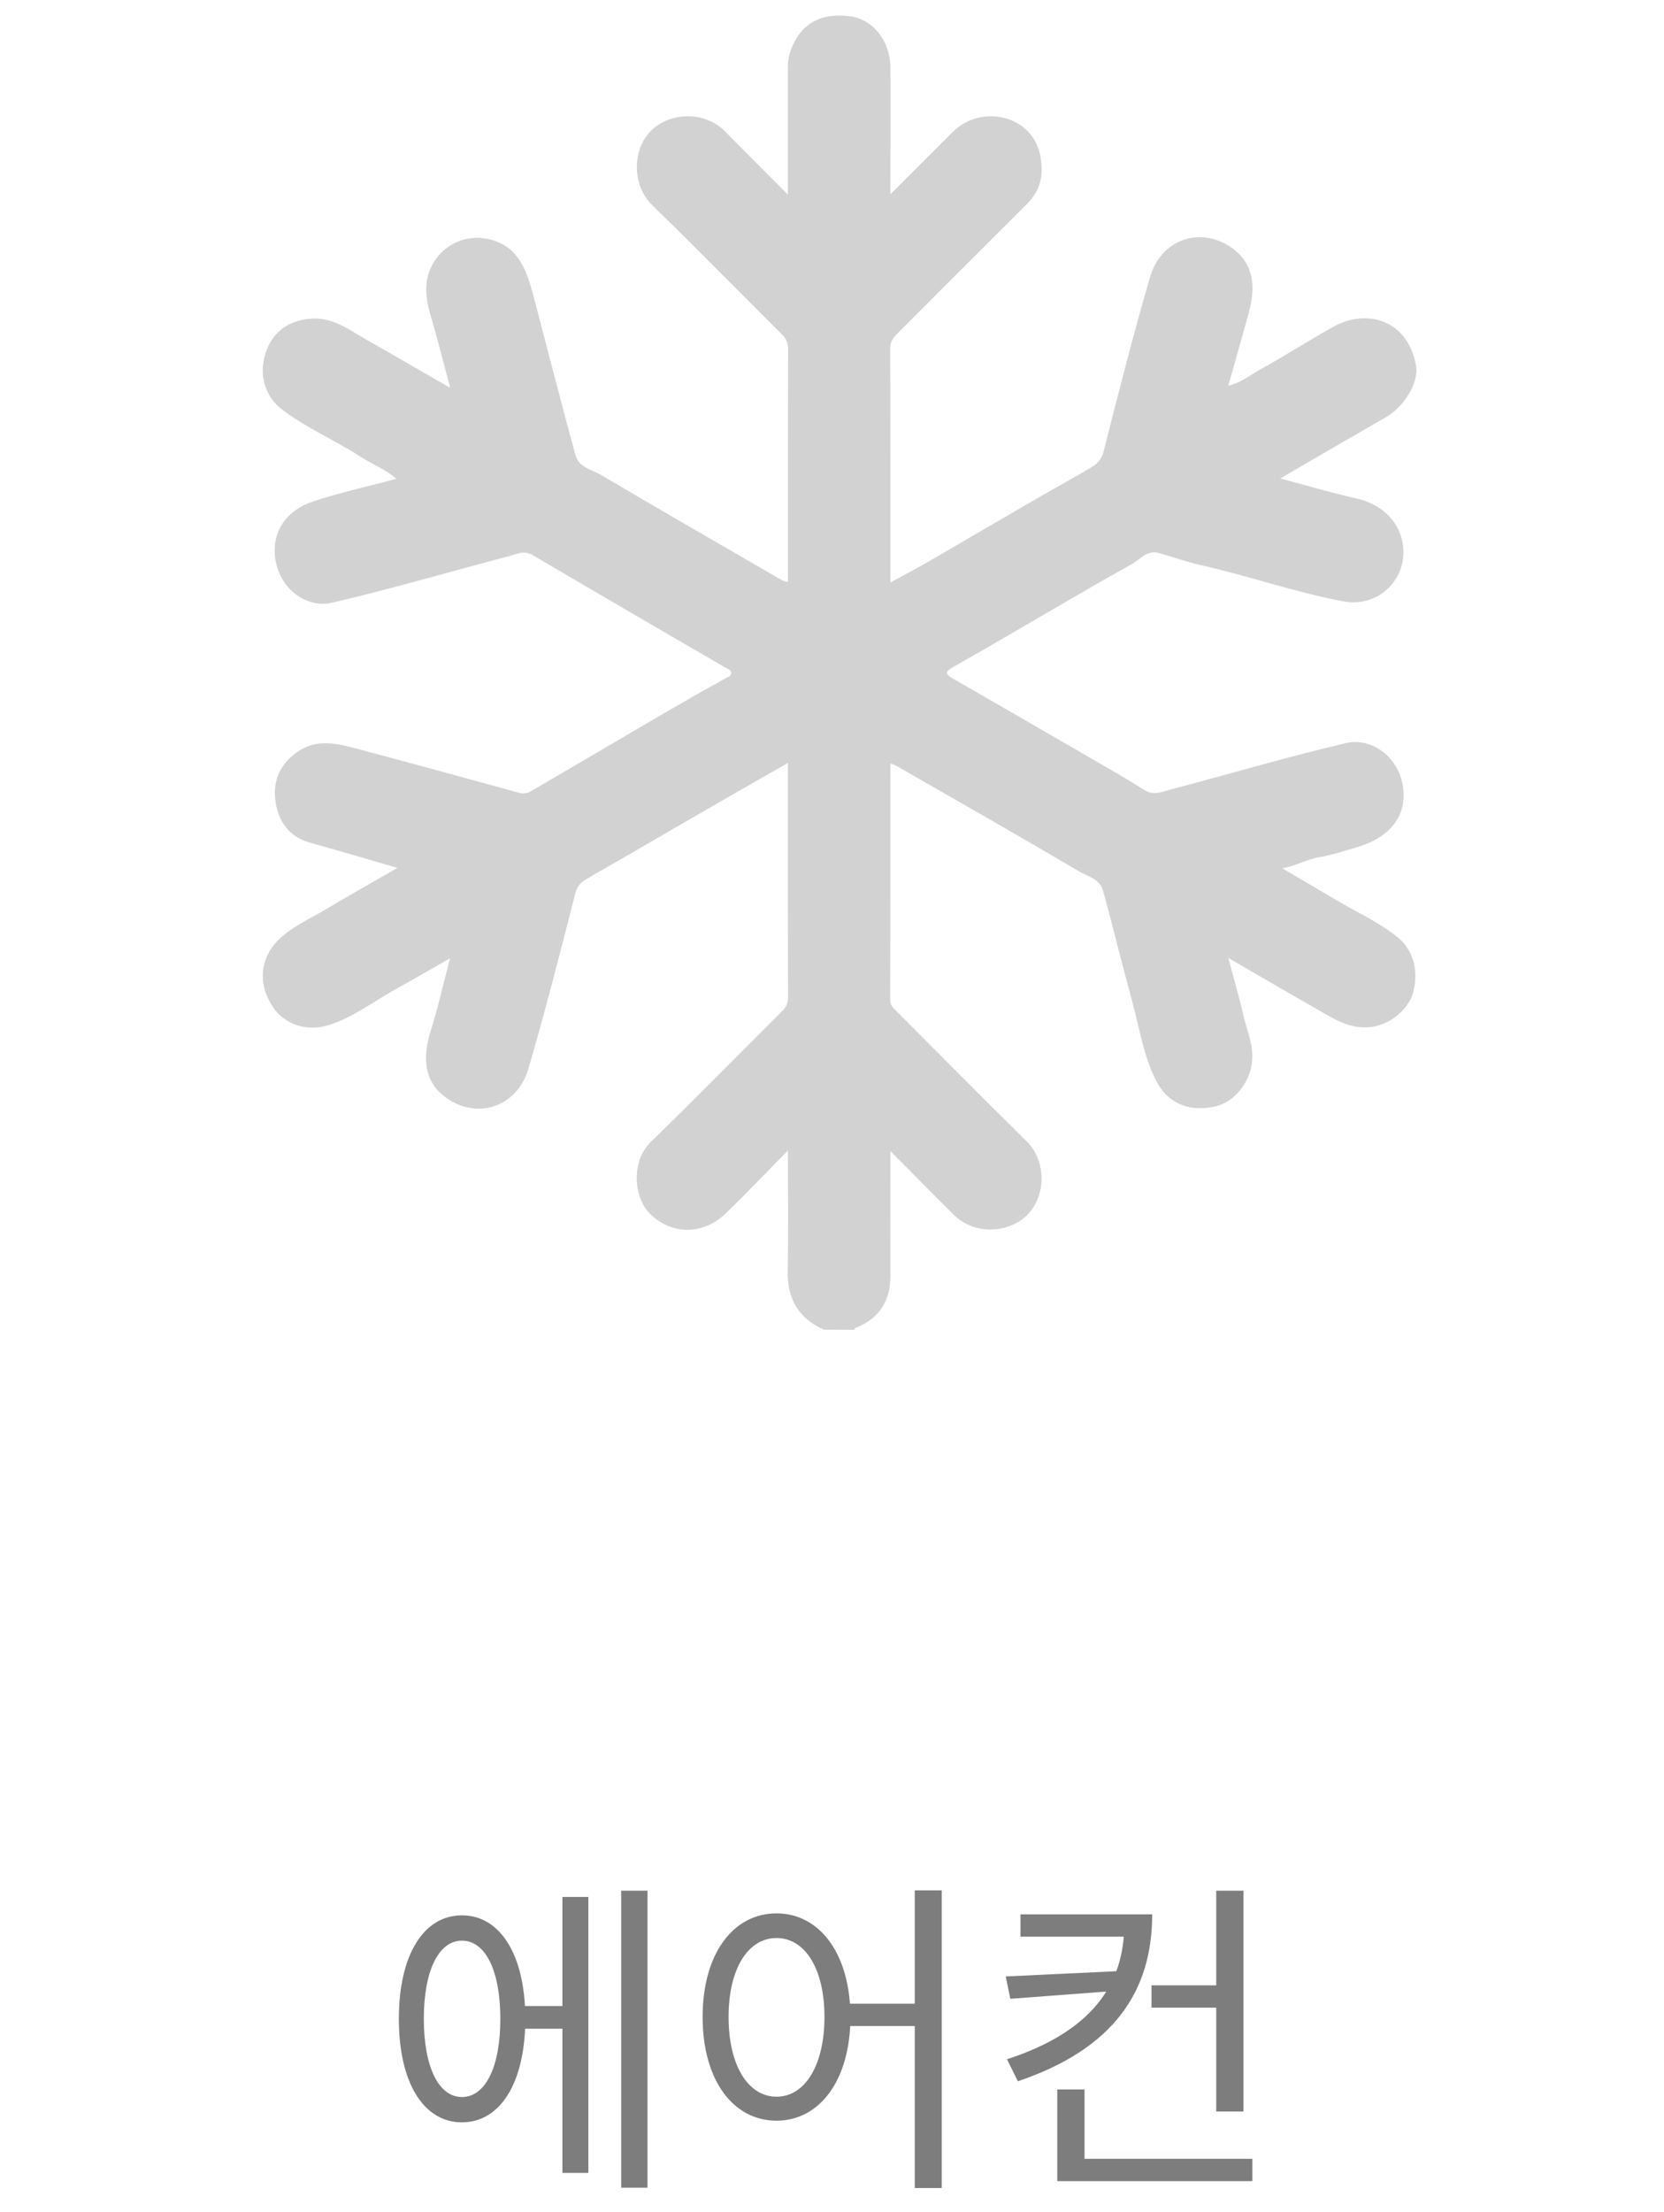 <svg width="76" height="101" viewBox="0 0 76 101" fill="none" xmlns="http://www.w3.org/2000/svg">
<path d="M23.542 91.585V92.62H26.107V91.585H23.542ZM28.372 86.32V99.88H29.572V86.32H28.372ZM25.687 86.605V99.205H26.872V86.605H25.687ZM21.097 87.445C19.342 87.445 18.217 89.26 18.217 92.17C18.217 95.08 19.342 96.895 21.097 96.895C22.852 96.895 23.992 95.08 23.992 92.17C23.992 89.26 22.852 87.445 21.097 87.445ZM21.097 88.6C22.177 88.6 22.852 89.98 22.852 92.17C22.852 94.36 22.177 95.74 21.097 95.74C20.032 95.74 19.357 94.36 19.357 92.17C19.357 89.98 20.032 88.6 21.097 88.6ZM35.466 87.355C33.486 87.355 32.091 89.2 32.091 92.08C32.091 94.975 33.486 96.82 35.466 96.82C37.431 96.82 38.841 94.975 38.841 92.08C38.841 89.2 37.431 87.355 35.466 87.355ZM35.466 88.48C36.771 88.48 37.656 89.89 37.656 92.08C37.656 94.285 36.771 95.725 35.466 95.725C34.161 95.725 33.276 94.285 33.276 92.08C33.276 89.89 34.161 88.48 35.466 88.48ZM41.781 86.305V99.895H43.011V86.305H41.781ZM38.436 91.48V92.5H42.321V91.48H38.436ZM52.594 90.64V91.66H55.774V90.64H52.594ZM51.349 87.4V87.85C51.349 90.595 49.864 92.755 45.994 94.015L46.489 95.02C50.839 93.55 52.624 90.94 52.624 87.4H51.349ZM46.609 87.4V88.42H52.084V87.4H46.609ZM51.334 89.98L45.934 90.235L46.144 91.255L51.334 90.865V89.98ZM55.549 86.32V96.4H56.794V86.32H55.549ZM48.289 98.56V99.58H57.199V98.56H48.289ZM48.289 95.395V99.145H49.534V95.395H48.289Z" fill="#7D7D7D"/>
<path d="M37.625 60.704C36.458 60.181 35.948 59.282 35.975 58.004C36.013 56.233 35.985 54.46 35.985 52.528C34.97 53.554 34.071 54.507 33.121 55.421C32.139 56.36 30.721 56.411 29.707 55.436C28.921 54.681 28.822 53.013 29.721 52.139C31.736 50.18 33.705 48.173 35.696 46.189C35.789 46.11 35.865 46.011 35.916 45.899C35.967 45.788 35.994 45.666 35.993 45.543C35.98 41.991 35.985 38.439 35.985 34.836C35.093 35.344 34.224 35.832 33.37 36.327C31.739 37.266 30.11 38.21 28.482 39.158C27.895 39.498 27.301 39.823 26.721 40.172C26.462 40.327 26.33 40.545 26.252 40.877C25.579 43.519 24.904 46.16 24.138 48.782C23.613 50.588 21.688 51.181 20.238 50.013C19.564 49.471 19.201 48.568 19.667 47.078C19.997 46.028 20.239 44.949 20.555 43.751C19.674 44.251 18.903 44.702 18.121 45.133C17.102 45.694 16.17 46.424 15.051 46.79C13.972 47.142 12.966 46.734 12.459 45.968C11.739 44.881 11.916 43.738 12.666 42.963C13.306 42.304 14.138 41.967 14.897 41.508C15.954 40.871 17.026 40.273 18.153 39.624C16.751 39.219 15.445 38.829 14.133 38.465C13.207 38.208 12.736 37.502 12.594 36.665C12.448 35.807 12.682 35.022 13.47 34.41C14.409 33.684 15.348 33.932 16.318 34.188C18.783 34.844 21.256 35.52 23.721 36.198C23.812 36.224 23.907 36.231 24.001 36.217C24.094 36.203 24.184 36.169 24.263 36.117C26.298 34.922 28.337 33.727 30.382 32.532C31.291 32.003 32.205 31.484 33.124 30.974C33.242 30.908 33.398 30.876 33.399 30.727C33.4 30.578 33.248 30.547 33.128 30.478C30.187 28.775 27.252 27.062 24.323 25.341C23.921 25.107 23.583 25.301 23.234 25.394C20.536 26.1 17.869 26.891 15.154 27.519C14.011 27.781 12.703 26.891 12.556 25.365C12.446 24.211 13.127 23.287 14.282 22.899C15.511 22.491 16.785 22.215 18.113 21.86C17.592 21.42 16.983 21.189 16.451 20.842C15.277 20.082 13.985 19.539 12.867 18.684C12.163 18.147 11.795 17.19 12.118 16.159C12.422 15.188 13.113 14.647 14.163 14.551C15.173 14.459 15.925 15.048 16.719 15.499C17.964 16.204 19.197 16.922 20.561 17.706C20.237 16.497 19.968 15.415 19.653 14.346C19.39 13.45 19.346 12.6 19.927 11.802C20.158 11.489 20.463 11.238 20.816 11.074C21.169 10.91 21.558 10.837 21.946 10.863C23.632 11.023 24.038 12.272 24.387 13.592C25.02 15.993 25.631 18.406 26.287 20.795C26.435 21.334 27.038 21.442 27.461 21.691C30.203 23.307 32.961 24.896 35.717 26.492C35.803 26.528 35.893 26.553 35.986 26.567C35.986 22.999 35.986 19.446 35.994 15.894C35.994 15.771 35.967 15.649 35.915 15.538C35.863 15.426 35.787 15.328 35.692 15.249C33.729 13.293 31.79 11.312 29.802 9.379C28.853 8.457 28.872 6.855 29.716 5.988C30.523 5.159 32.133 4.996 33.142 6.023C34.052 6.956 34.975 7.871 35.985 8.888C35.985 6.866 35.985 4.966 35.985 3.065C35.981 2.817 36.021 2.571 36.102 2.337C36.536 1.092 37.469 0.56 38.845 0.746C39.825 0.877 40.653 1.826 40.666 3.049C40.683 4.767 40.666 6.485 40.666 8.202V8.872C41.663 7.874 42.58 6.956 43.5 6.039C44.824 4.717 47.098 5.273 47.492 7.017C47.69 7.903 47.563 8.66 46.904 9.314C44.927 11.284 42.953 13.257 40.98 15.232C40.781 15.43 40.656 15.615 40.657 15.927C40.671 19.459 40.667 22.992 40.667 26.595C41.254 26.27 41.825 25.973 42.379 25.656C44.074 24.674 45.763 23.682 47.458 22.701C48.256 22.238 49.069 21.804 49.858 21.327C49.996 21.252 50.116 21.149 50.21 21.024C50.305 20.899 50.372 20.756 50.407 20.603C51.082 17.94 51.76 15.278 52.528 12.642C53.045 10.865 54.955 10.272 56.391 11.414C57.273 12.118 57.336 13.143 57.06 14.18C56.761 15.302 56.435 16.41 56.101 17.61C56.681 17.48 57.084 17.131 57.524 16.888C58.663 16.26 59.755 15.557 60.892 14.922C62.395 14.08 64.289 14.569 64.675 16.696C64.812 17.455 64.141 18.564 63.304 19.044C61.725 19.95 60.154 20.868 58.472 21.844C59.69 22.167 60.795 22.497 61.917 22.748C63.481 23.1 64.102 24.232 64.101 25.213C64.101 25.551 64.026 25.884 63.882 26.19C63.738 26.495 63.528 26.765 63.268 26.979C63.007 27.194 62.702 27.348 62.375 27.431C62.048 27.514 61.706 27.523 61.375 27.458C59.144 27.043 57.011 26.284 54.806 25.792C54.165 25.649 53.546 25.416 52.912 25.243C52.387 25.098 52.069 25.544 51.695 25.753C49.721 26.854 47.778 28.006 45.824 29.139C45.042 29.591 44.261 30.044 43.476 30.488C43.169 30.661 43.184 30.789 43.483 30.958C45.574 32.16 47.662 33.365 49.747 34.574C50.593 35.065 51.446 35.546 52.272 36.071C52.68 36.331 53.046 36.158 53.413 36.06C56.104 35.349 58.777 34.56 61.485 33.926C62.645 33.655 63.985 34.573 64.1 36.119C64.198 37.432 63.29 38.305 61.965 38.683C61.405 38.843 60.849 39.036 60.276 39.13C59.703 39.224 59.188 39.531 58.57 39.644C59.353 40.105 60.137 40.563 60.918 41.028C61.889 41.607 62.928 42.071 63.823 42.779C64.463 43.286 64.822 44.2 64.555 45.267C64.341 46.125 63.421 46.816 62.569 46.896C61.532 46.993 60.766 46.412 59.948 45.957C58.704 45.252 57.473 44.529 56.1 43.734C56.353 44.689 56.592 45.495 56.782 46.323C56.933 46.984 57.22 47.614 57.196 48.319C57.162 49.347 56.408 50.315 55.494 50.517C54.194 50.804 53.288 50.282 52.806 49.343C52.211 48.18 52.033 46.877 51.688 45.627C51.232 43.976 50.832 42.311 50.38 40.66C50.234 40.129 49.665 40.005 49.266 39.771C46.491 38.136 43.693 36.544 40.901 34.941C40.825 34.908 40.747 34.882 40.667 34.863C40.667 38.472 40.667 42.059 40.658 45.647C40.658 45.932 40.836 46.056 40.994 46.215C42.951 48.177 44.898 50.151 46.876 52.092C47.789 52.987 47.779 54.51 46.988 55.394C46.197 56.278 44.562 56.45 43.568 55.465C42.629 54.534 41.699 53.587 40.667 52.55V53.675C40.667 55.201 40.66 56.721 40.667 58.243C40.673 59.344 40.205 60.136 39.187 60.582C39.117 60.612 39.037 60.612 39.024 60.71L37.625 60.704Z" fill="#D2D2D2"/>
</svg>
